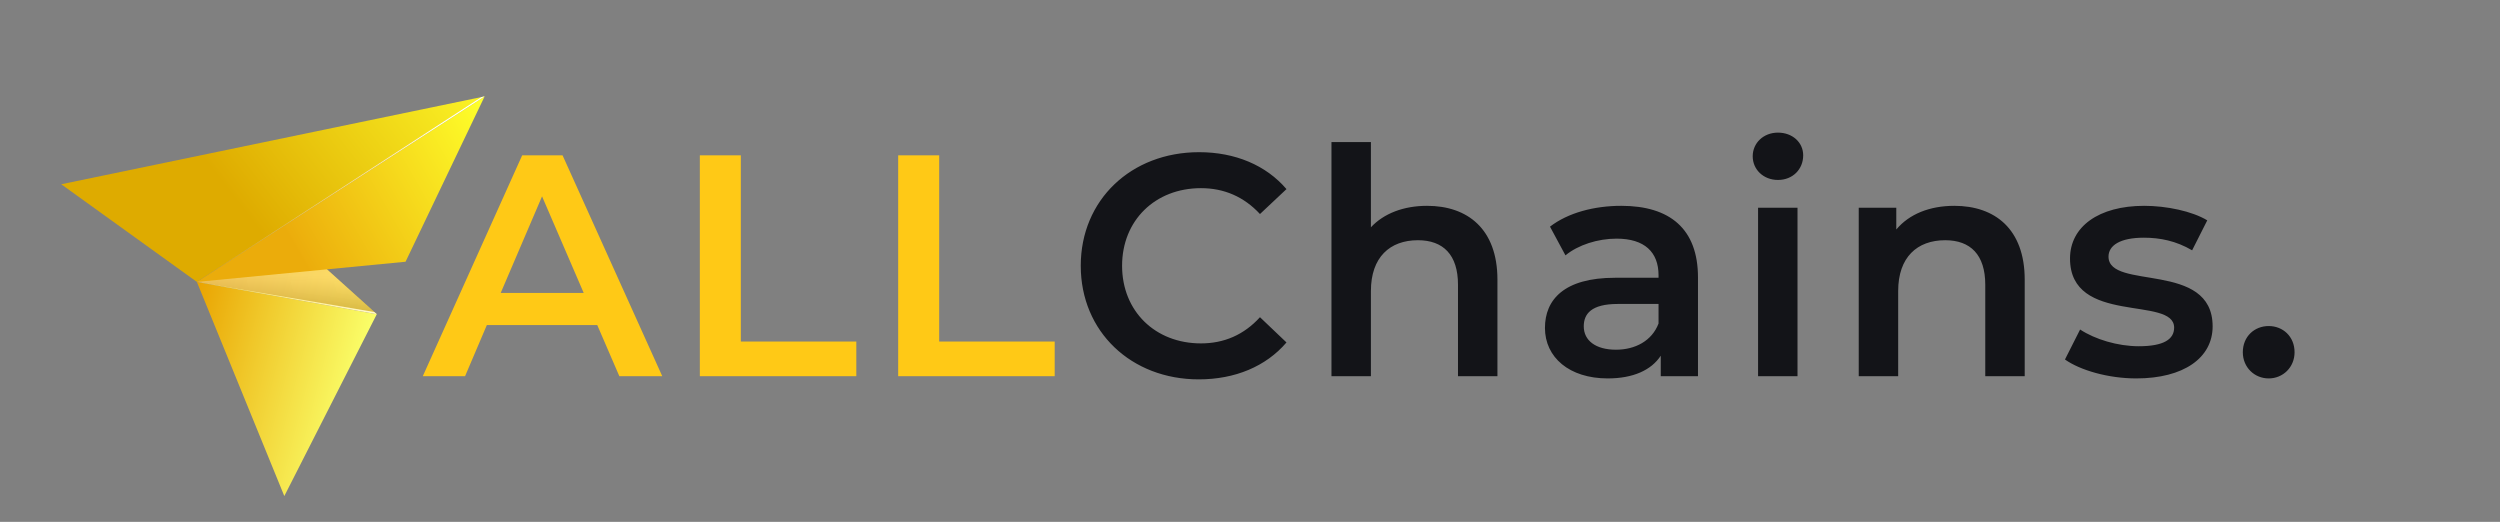 <svg width="206" height="43" viewBox="0 0 206 43" fill="none" xmlns="http://www.w3.org/2000/svg">
<rect x="0" y="0" width="206" height="43" fill="#808080" stroke="none"/>
<path d="M51.035 31H54.571L46.355 12.8H43.027L34.837 31H38.321L40.115 26.788H49.215L51.035 31ZM41.259 24.136L44.665 16.18L48.097 24.136H41.259ZM57.666 31H70.561V28.14H61.045V12.8H57.666V31ZM74.01 31H86.906V28.14H77.39V12.8H74.01V31Z" fill="#FFC916"/>
<path d="M98.778 31.26C101.768 31.26 104.316 30.194 106.006 28.218L103.822 26.138C102.496 27.594 100.858 28.296 98.96 28.296C95.19 28.296 92.46 25.644 92.46 21.9C92.46 18.156 95.19 15.504 98.96 15.504C100.858 15.504 102.496 16.206 103.822 17.636L106.006 15.582C104.316 13.606 101.768 12.54 98.804 12.54C93.214 12.54 89.054 16.466 89.054 21.9C89.054 27.334 93.214 31.26 98.778 31.26ZM117.591 16.96C115.667 16.96 114.029 17.584 112.963 18.728V11.708H109.713V31H112.963V23.98C112.963 21.198 114.523 19.794 116.837 19.794C118.917 19.794 120.139 20.99 120.139 23.46V31H123.389V23.044C123.389 18.858 120.919 16.96 117.591 16.96ZM133.596 16.96C131.36 16.96 129.202 17.532 127.72 18.676L128.994 21.042C130.034 20.184 131.646 19.664 133.206 19.664C135.52 19.664 136.664 20.782 136.664 22.68V22.888H133.076C128.864 22.888 127.304 24.708 127.304 27.022C127.304 29.44 129.306 31.182 132.478 31.182C134.558 31.182 136.066 30.506 136.846 29.31V31H139.914V22.862C139.914 18.858 137.6 16.96 133.596 16.96ZM133.154 28.816C131.49 28.816 130.502 28.062 130.502 26.892C130.502 25.878 131.1 25.046 133.31 25.046H136.664V26.658C136.118 28.088 134.74 28.816 133.154 28.816ZM146.503 14.828C147.725 14.828 148.583 13.944 148.583 12.8C148.583 11.734 147.699 10.928 146.503 10.928C145.307 10.928 144.423 11.786 144.423 12.878C144.423 13.97 145.307 14.828 146.503 14.828ZM144.865 31H148.115V17.116H144.865V31ZM161.038 16.96C159.01 16.96 157.32 17.636 156.254 18.91V17.116H153.16V31H156.41V23.98C156.41 21.198 157.97 19.794 160.284 19.794C162.364 19.794 163.586 20.99 163.586 23.46V31H166.836V23.044C166.836 18.858 164.366 16.96 161.038 16.96ZM176.029 31.182C179.929 31.182 182.321 29.492 182.321 26.892C182.321 21.458 173.741 23.954 173.741 21.146C173.741 20.236 174.677 19.586 176.653 19.586C177.979 19.586 179.305 19.846 180.631 20.626L181.879 18.156C180.631 17.402 178.525 16.96 176.679 16.96C172.935 16.96 170.569 18.676 170.569 21.302C170.569 26.84 179.149 24.344 179.149 26.996C179.149 27.958 178.291 28.53 176.237 28.53C174.495 28.53 172.623 27.958 171.401 27.152L170.153 29.622C171.401 30.506 173.715 31.182 176.029 31.182ZM186.94 31.182C188.11 31.182 189.072 30.272 189.072 29.024C189.072 27.724 188.11 26.866 186.94 26.866C185.77 26.866 184.808 27.724 184.808 29.024C184.808 30.272 185.77 31.182 186.94 31.182Z" fill="#131418"/>
<g clip-path="url(#clip0_2409_7722)">
<path d="M31.049 25.89L16.222 23.229L24.185 19.708L31.049 25.89Z" fill="url(#paint0_linear_2409_7722)"/>
<path d="M39.934 7.942L16.222 23.229L5.045 15.183L39.934 7.942Z" fill="url(#paint1_linear_2409_7722)"/>
<path d="M33.417 21.567L16.222 23.229L39.934 7.942L33.417 21.567Z" fill="url(#paint2_linear_2409_7722)"/>
<path d="M23.427 40.876L16.222 23.229L31.048 25.89L23.427 40.876Z" fill="url(#paint3_linear_2409_7722)"/>
<path d="M39.934 7.942L16.222 23.229L39.667 8L39.934 7.942Z" fill="url(#paint4_linear_2409_7722)"/>
<path opacity="0.36" d="M31.049 25.89L16.222 23.229L26.944 22.193L31.049 25.89Z" fill="url(#paint5_linear_2409_7722)"/>
<path d="M16.222 23.229L31.048 25.89L30.842 25.711L16.222 23.229Z" fill="url(#paint6_linear_2409_7722)"/>
</g>
<defs>
<linearGradient id="paint0_linear_2409_7722" x1="16.891" y1="20.62" x2="31.444" y2="24.348" gradientUnits="userSpaceOnUse">
<stop stop-color="#E9A300"/>
<stop offset="1" stop-color="#FFD215"/>
</linearGradient>
<linearGradient id="paint1_linear_2409_7722" x1="38.467" y1="5" x2="20.967" y2="18.5" gradientUnits="userSpaceOnUse">
<stop stop-color="#FFC916"/>
<stop offset="0" stop-color="#FCF627"/>
<stop offset="1" stop-color="#DEAB00"/>
</linearGradient>
<linearGradient id="paint2_linear_2409_7722" x1="24.986" y1="21.5" x2="41.639" y2="11.947" gradientUnits="userSpaceOnUse">
<stop offset="5.32779e-09" stop-color="#EBAC0B"/>
<stop offset="0.017" stop-color="#ECAE0C"/>
<stop offset="1" stop-color="#FEFF2A"/>
</linearGradient>
<linearGradient id="paint3_linear_2409_7722" x1="14.459" y1="30.109" x2="29.012" y2="33.838" gradientUnits="userSpaceOnUse">
<stop stop-color="#E9A300"/>
<stop offset="0.388" stop-color="#F0C82A"/>
<stop offset="1" stop-color="#FAFF6A"/>
</linearGradient>
<linearGradient id="paint4_linear_2409_7722" x1="28.21" y1="10.069" x2="27.771" y2="29.285" gradientUnits="userSpaceOnUse">
<stop offset="7.45891e-08" stop-color="white"/>
<stop offset="0.084" stop-color="#FDF5E1"/>
<stop offset="0.274" stop-color="#F7DFA1"/>
<stop offset="0.456" stop-color="#F3CD6B"/>
<stop offset="0.625" stop-color="#EFBF42"/>
<stop offset="0.777" stop-color="#EDB424"/>
<stop offset="0.907" stop-color="#ECAE11"/>
<stop offset="1" stop-color="#EBAC0B"/>
</linearGradient>
<linearGradient id="paint5_linear_2409_7722" x1="23.681" y1="22.663" x2="23.581" y2="27.038" gradientUnits="userSpaceOnUse">
<stop stop-color="white"/>
<stop offset="0.114" stop-color="#F4F4F4"/>
<stop offset="0.316" stop-color="#D6D6D6"/>
<stop offset="0.582" stop-color="#A6A6A6"/>
<stop offset="0.898" stop-color="#646464"/>
<stop offset="1" stop-color="#4D4D4D"/>
</linearGradient>
<linearGradient id="paint6_linear_2409_7722" x1="23.655" y1="23.751" x2="23.59" y2="26.569" gradientUnits="userSpaceOnUse">
<stop stop-color="#FFEA6A"/>
<stop offset="1" stop-color="white"/>
</linearGradient>
<clipPath id="clip0_2409_7722">
<rect width="32" height="36" fill="white" transform="translate(8.935) rotate(14.371)"/>
</clipPath>
</defs>
</svg>
